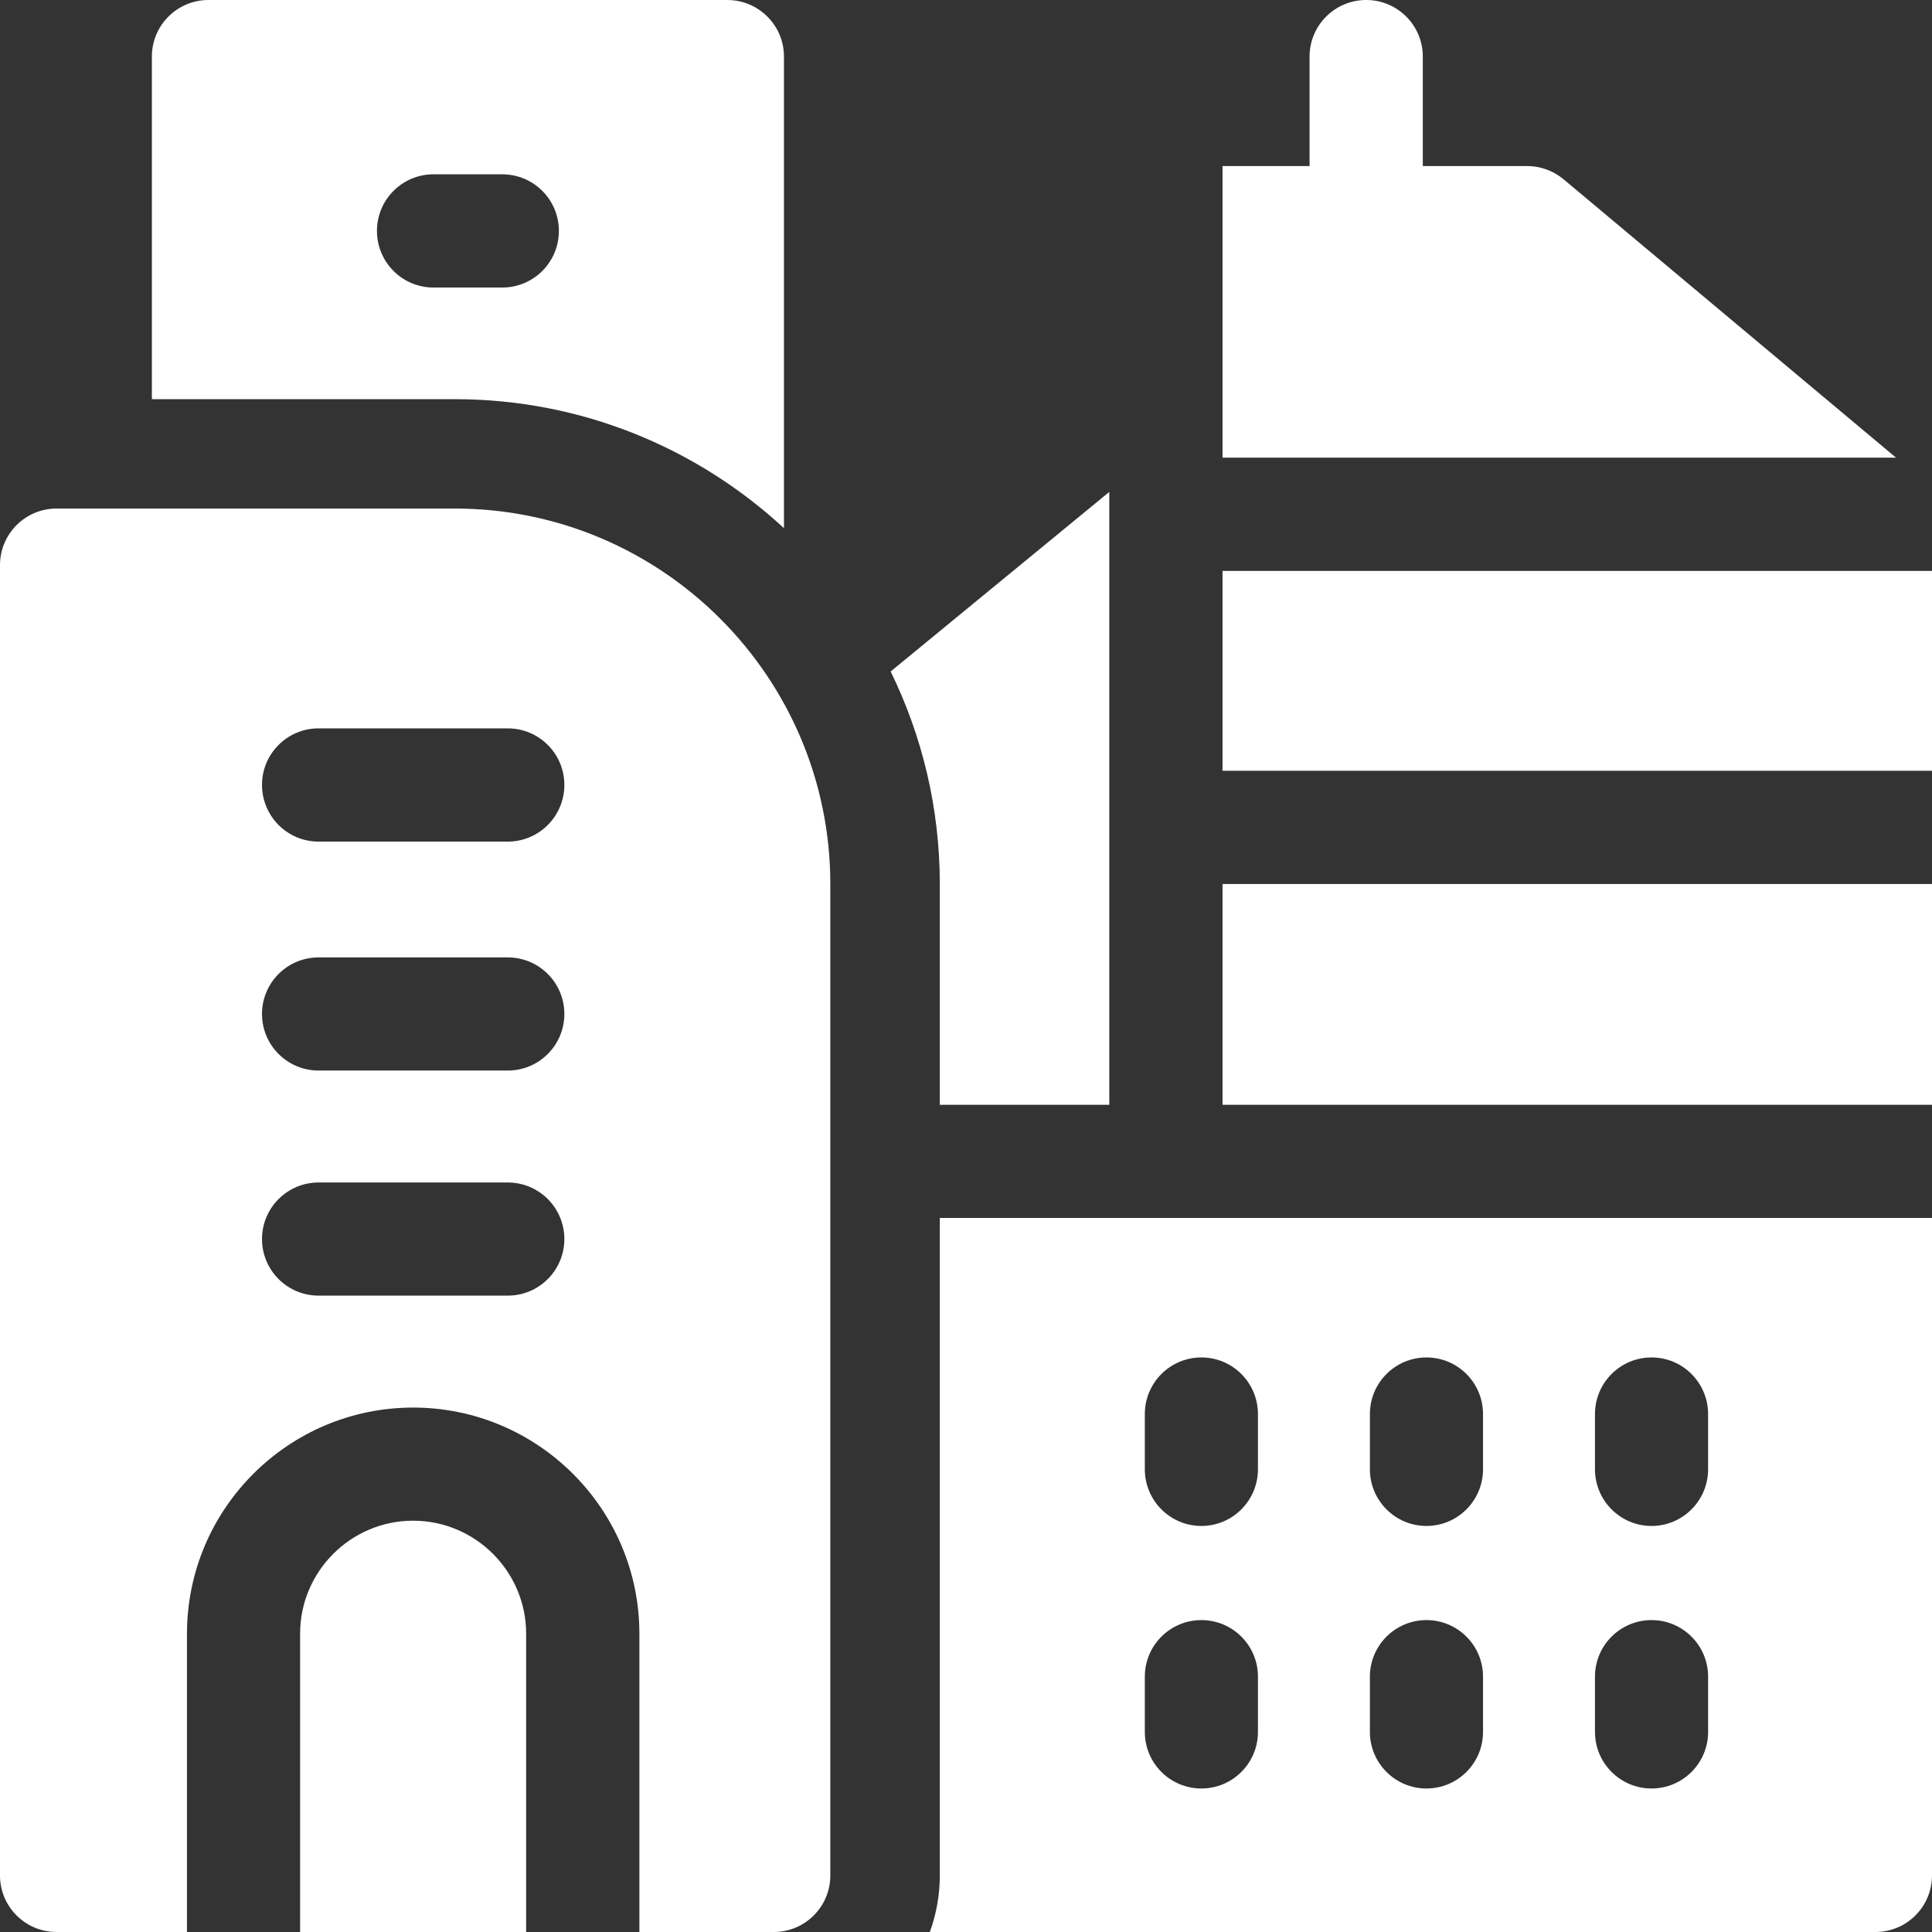 <svg width="18" height="18" viewBox="0 0 18 18" fill="none" xmlns="http://www.w3.org/2000/svg">
<rect x="0" y="0" width="18" height="18" fill="#333333" stroke="none"/>
<path d="M7.304 4.921V0.527C7.304 0.236 7.067 0 6.776 0H1.942C1.651 0 1.415 0.236 1.415 0.527V3.719H4.237C5.42 3.719 6.497 4.175 7.304 4.921ZM3.512 2.151C3.512 1.86 3.748 1.624 4.039 1.624H4.679C4.971 1.624 5.207 1.86 5.207 2.151C5.207 2.443 4.971 2.679 4.679 2.679H4.039C3.748 2.679 3.512 2.443 3.512 2.151Z" fill="white"/>
<path d="M17.665 4.264L14.567 1.67C14.472 1.591 14.352 1.547 14.228 1.547H13.256V0.527C13.256 0.236 13.02 0 12.729 0C12.437 0 12.201 0.236 12.201 0.527V1.547H11.39V4.264H17.665Z" fill="white"/>
<path d="M8.756 10.293H10.335V4.583L8.298 6.256C8.591 6.855 8.756 7.527 8.756 8.237V10.293H8.756Z" fill="white"/>
<path d="M8.756 11.347V17.473C8.756 17.658 8.723 17.835 8.663 18H17.473C17.764 18 18 17.764 18 17.473V11.347H8.756ZM14.86 13.175C14.86 12.883 15.096 12.647 15.387 12.647C15.678 12.647 15.914 12.883 15.914 13.175V13.689C15.914 13.98 15.678 14.217 15.387 14.217C15.096 14.217 14.86 13.98 14.86 13.689V13.175ZM14.86 15.621C14.86 15.33 15.096 15.094 15.387 15.094C15.678 15.094 15.914 15.33 15.914 15.621V16.136C15.914 16.427 15.678 16.663 15.387 16.663C15.096 16.663 14.86 16.427 14.86 16.136V15.621ZM12.763 13.175C12.763 12.883 12.999 12.647 13.29 12.647C13.581 12.647 13.817 12.883 13.817 13.175V13.689C13.817 13.98 13.581 14.217 13.29 14.217C12.999 14.217 12.763 13.98 12.763 13.689V13.175ZM12.763 15.621C12.763 15.33 12.999 15.094 13.29 15.094C13.581 15.094 13.817 15.33 13.817 15.621V16.136C13.817 16.427 13.581 16.663 13.29 16.663C12.999 16.663 12.763 16.427 12.763 16.136V15.621ZM10.666 13.175C10.666 12.883 10.902 12.647 11.193 12.647C11.484 12.647 11.72 12.883 11.72 13.175V13.689C11.72 13.98 11.484 14.217 11.193 14.217C10.902 14.217 10.666 13.98 10.666 13.689V13.175ZM10.666 15.621C10.666 15.33 10.902 15.094 11.193 15.094C11.484 15.094 11.72 15.33 11.72 15.621V16.136C11.72 16.427 11.484 16.663 11.193 16.663C10.902 16.663 10.666 16.427 10.666 16.136V15.621Z" fill="white"/>
<path d="M11.39 5.319H18V7.181H11.39V5.319Z" fill="white"/>
<path d="M11.39 8.236H18V10.293H11.39V8.236Z" fill="white"/>
<path d="M3.849 14.168C3.268 14.168 2.796 14.641 2.796 15.221V18H4.902V15.221C4.902 14.641 4.429 14.168 3.849 14.168Z" fill="white"/>
<path d="M7.736 17.473V8.237C7.736 6.308 6.167 4.738 4.237 4.738H0.527C0.236 4.738 0 4.974 0 5.265V17.473C0 17.764 0.236 18 0.527 18H1.742V15.221C1.742 14.059 2.687 13.114 3.849 13.114C5.011 13.114 5.957 14.059 5.957 15.221V18H7.209C7.5 18 7.736 17.764 7.736 17.473ZM4.731 12.071H2.968C2.677 12.071 2.441 11.835 2.441 11.544C2.441 11.253 2.677 11.017 2.968 11.017H4.731C5.022 11.017 5.258 11.253 5.258 11.544C5.258 11.835 5.022 12.071 4.731 12.071ZM4.731 9.974H2.968C2.677 9.974 2.441 9.738 2.441 9.447C2.441 9.156 2.677 8.92 2.968 8.92H4.731C5.022 8.92 5.258 9.156 5.258 9.447C5.258 9.738 5.022 9.974 4.731 9.974ZM4.731 7.841H2.968C2.677 7.841 2.441 7.604 2.441 7.313C2.441 7.022 2.677 6.786 2.968 6.786H4.731C5.022 6.786 5.258 7.022 5.258 7.313C5.258 7.604 5.022 7.841 4.731 7.841Z" fill="white"/>
</svg>
